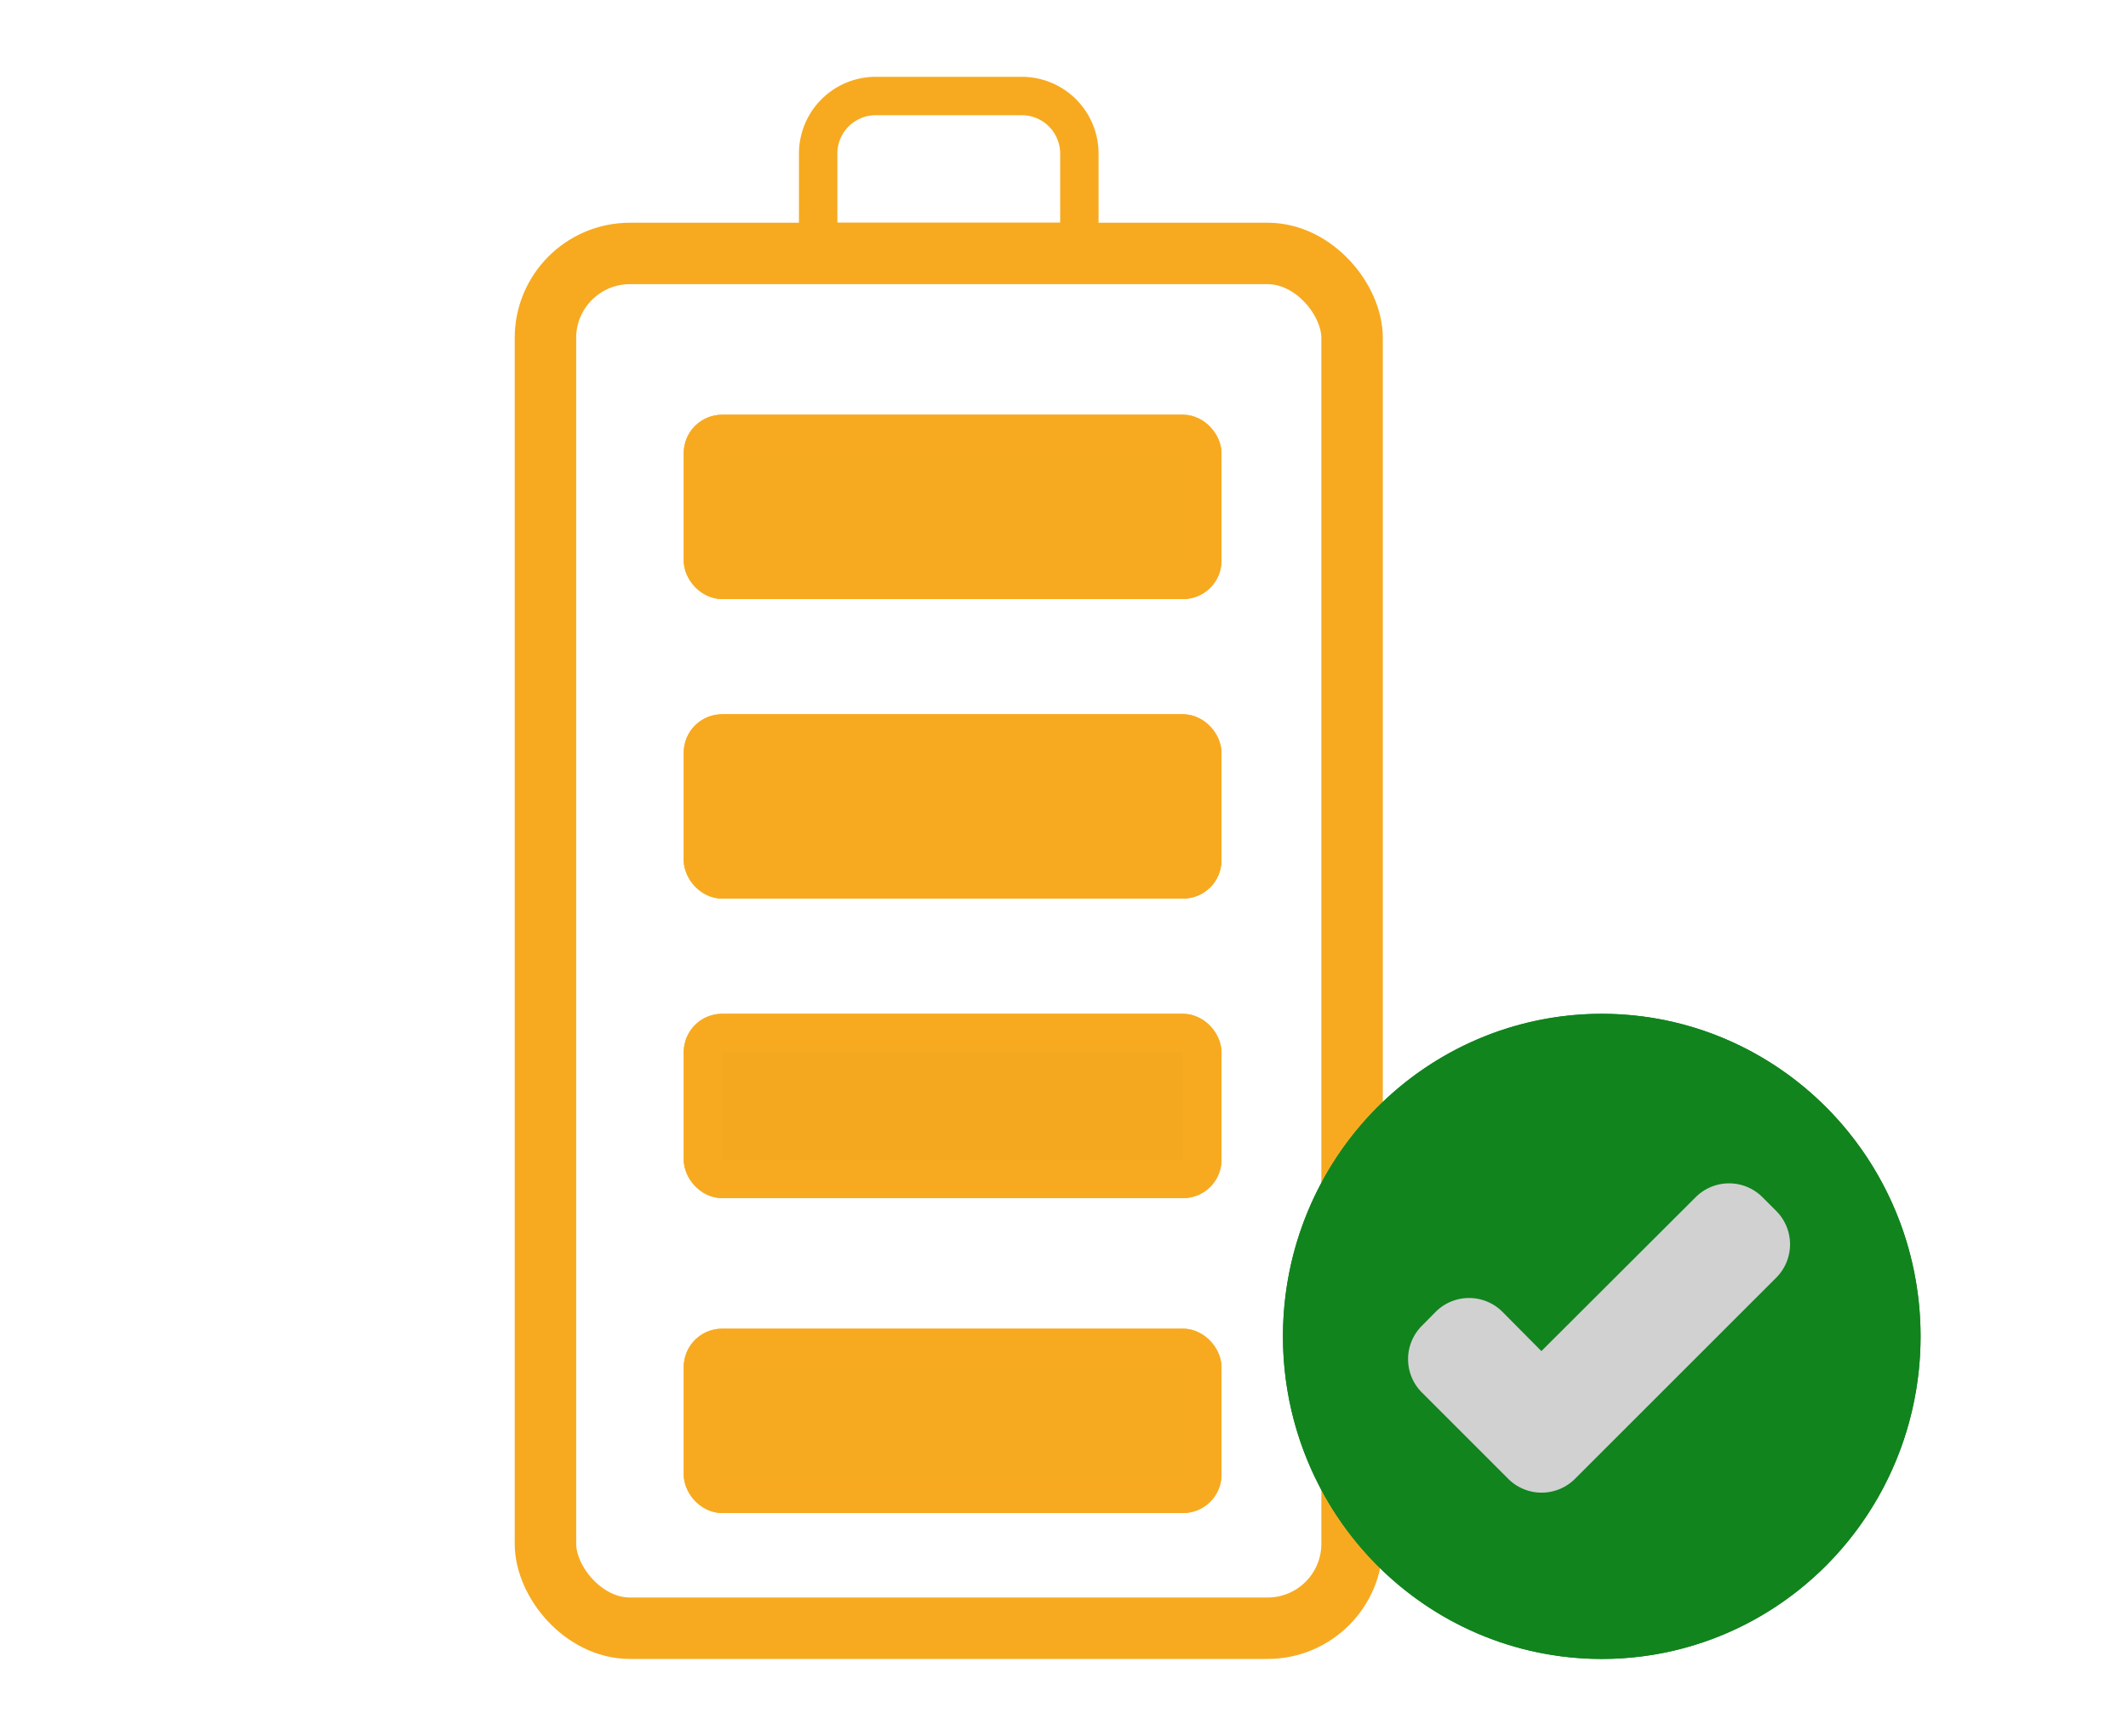 <svg xmlns="http://www.w3.org/2000/svg" xmlns:xlink="http://www.w3.org/1999/xlink" width="277" height="226" viewBox="0 0 277 226">
  <defs>
    <clipPath id="clip-speicher">
      <rect width="277" height="226"/>
    </clipPath>
  </defs>
  <g id="speicher" clip-path="url(#clip-speicher)">
    <g id="Gruppe_1514" data-name="Gruppe 1514" transform="translate(32.09 9.724)">
      <g id="Rechteck_138" data-name="Rechteck 138" transform="translate(34.91 19.276)" fill="none" stroke="#f7aa20" stroke-width="8">
        <rect width="113" height="187" rx="15" stroke="none"/>
        <rect x="4" y="4" width="105" height="179" rx="11" fill="none"/>
      </g>
      <g id="Rechteck_139" data-name="Rechteck 139" transform="translate(71.91 0.276)" fill="none" stroke="#f7aa20" stroke-width="5">
        <path d="M10,0H29A10,10,0,0,1,39,10V24a0,0,0,0,1,0,0H0a0,0,0,0,1,0,0V10A10,10,0,0,1,10,0Z" stroke="none"/>
        <path d="M10,2.5H29A7.5,7.5,0,0,1,36.5,10V21.5a0,0,0,0,1,0,0H2.5a0,0,0,0,1,0,0V10A7.5,7.5,0,0,1,10,2.5Z" fill="none"/>
      </g>
      <g id="Rechteck_142" data-name="Rechteck 142" transform="translate(56.91 44.276)" fill="#f6aa20" stroke="#f7aa20" stroke-width="5">
        <rect width="70" height="24" rx="5" stroke="none"/>
        <rect x="2.5" y="2.5" width="65" height="19" rx="2.5" fill="none"/>
      </g>
      <g id="Rechteck_143" data-name="Rechteck 143" transform="translate(56.91 83.276)" fill="#f7aa20" stroke="#f7aa20" stroke-width="5">
        <rect width="70" height="24" rx="5" stroke="none"/>
        <rect x="2.5" y="2.5" width="65" height="19" rx="2.5" fill="none"/>
      </g>
      <g id="Rechteck_144" data-name="Rechteck 144" transform="translate(56.91 122.276)" fill="#f4a820" stroke="#f7aa20" stroke-width="5">
        <rect width="70" height="24" rx="5" stroke="none"/>
        <rect x="2.5" y="2.5" width="65" height="19" rx="2.5" fill="none"/>
      </g>
      <g id="Rechteck_145" data-name="Rechteck 145" transform="translate(56.91 163.276)" fill="#f6aa20" stroke="#f7aa20" stroke-width="5">
        <rect width="70" height="24" rx="5" stroke="none"/>
        <rect x="2.5" y="2.5" width="65" height="19" rx="2.5" fill="none"/>
      </g>
      <g id="Ellipse_22" data-name="Ellipse 22" transform="translate(134.91 122.276)" fill="#11841e" stroke="#11841e" stroke-width="5">
        <ellipse cx="41.5" cy="42" rx="41.5" ry="42" stroke="none"/>
        <ellipse cx="41.5" cy="42" rx="39" ry="39.5" fill="none"/>
      </g>
      <path id="_5416276_check_mark_ok_icon" data-name="5416276_check_mark_ok_icon" d="M61.487,24.085l-1.8-1.8a6.141,6.141,0,0,0-8.679,0L30.919,42.33l-5.076-5.117a6.141,6.141,0,0,0-8.679,0l-1.8,1.822a6.141,6.141,0,0,0,0,8.686L26.607,58.965a6.141,6.141,0,0,0,8.679,0l26.2-26.194A6.141,6.141,0,0,0,61.487,24.085Z" transform="translate(137.633 123.862)" fill="#d1d1d1"/>
    </g>
  </g>
</svg>
